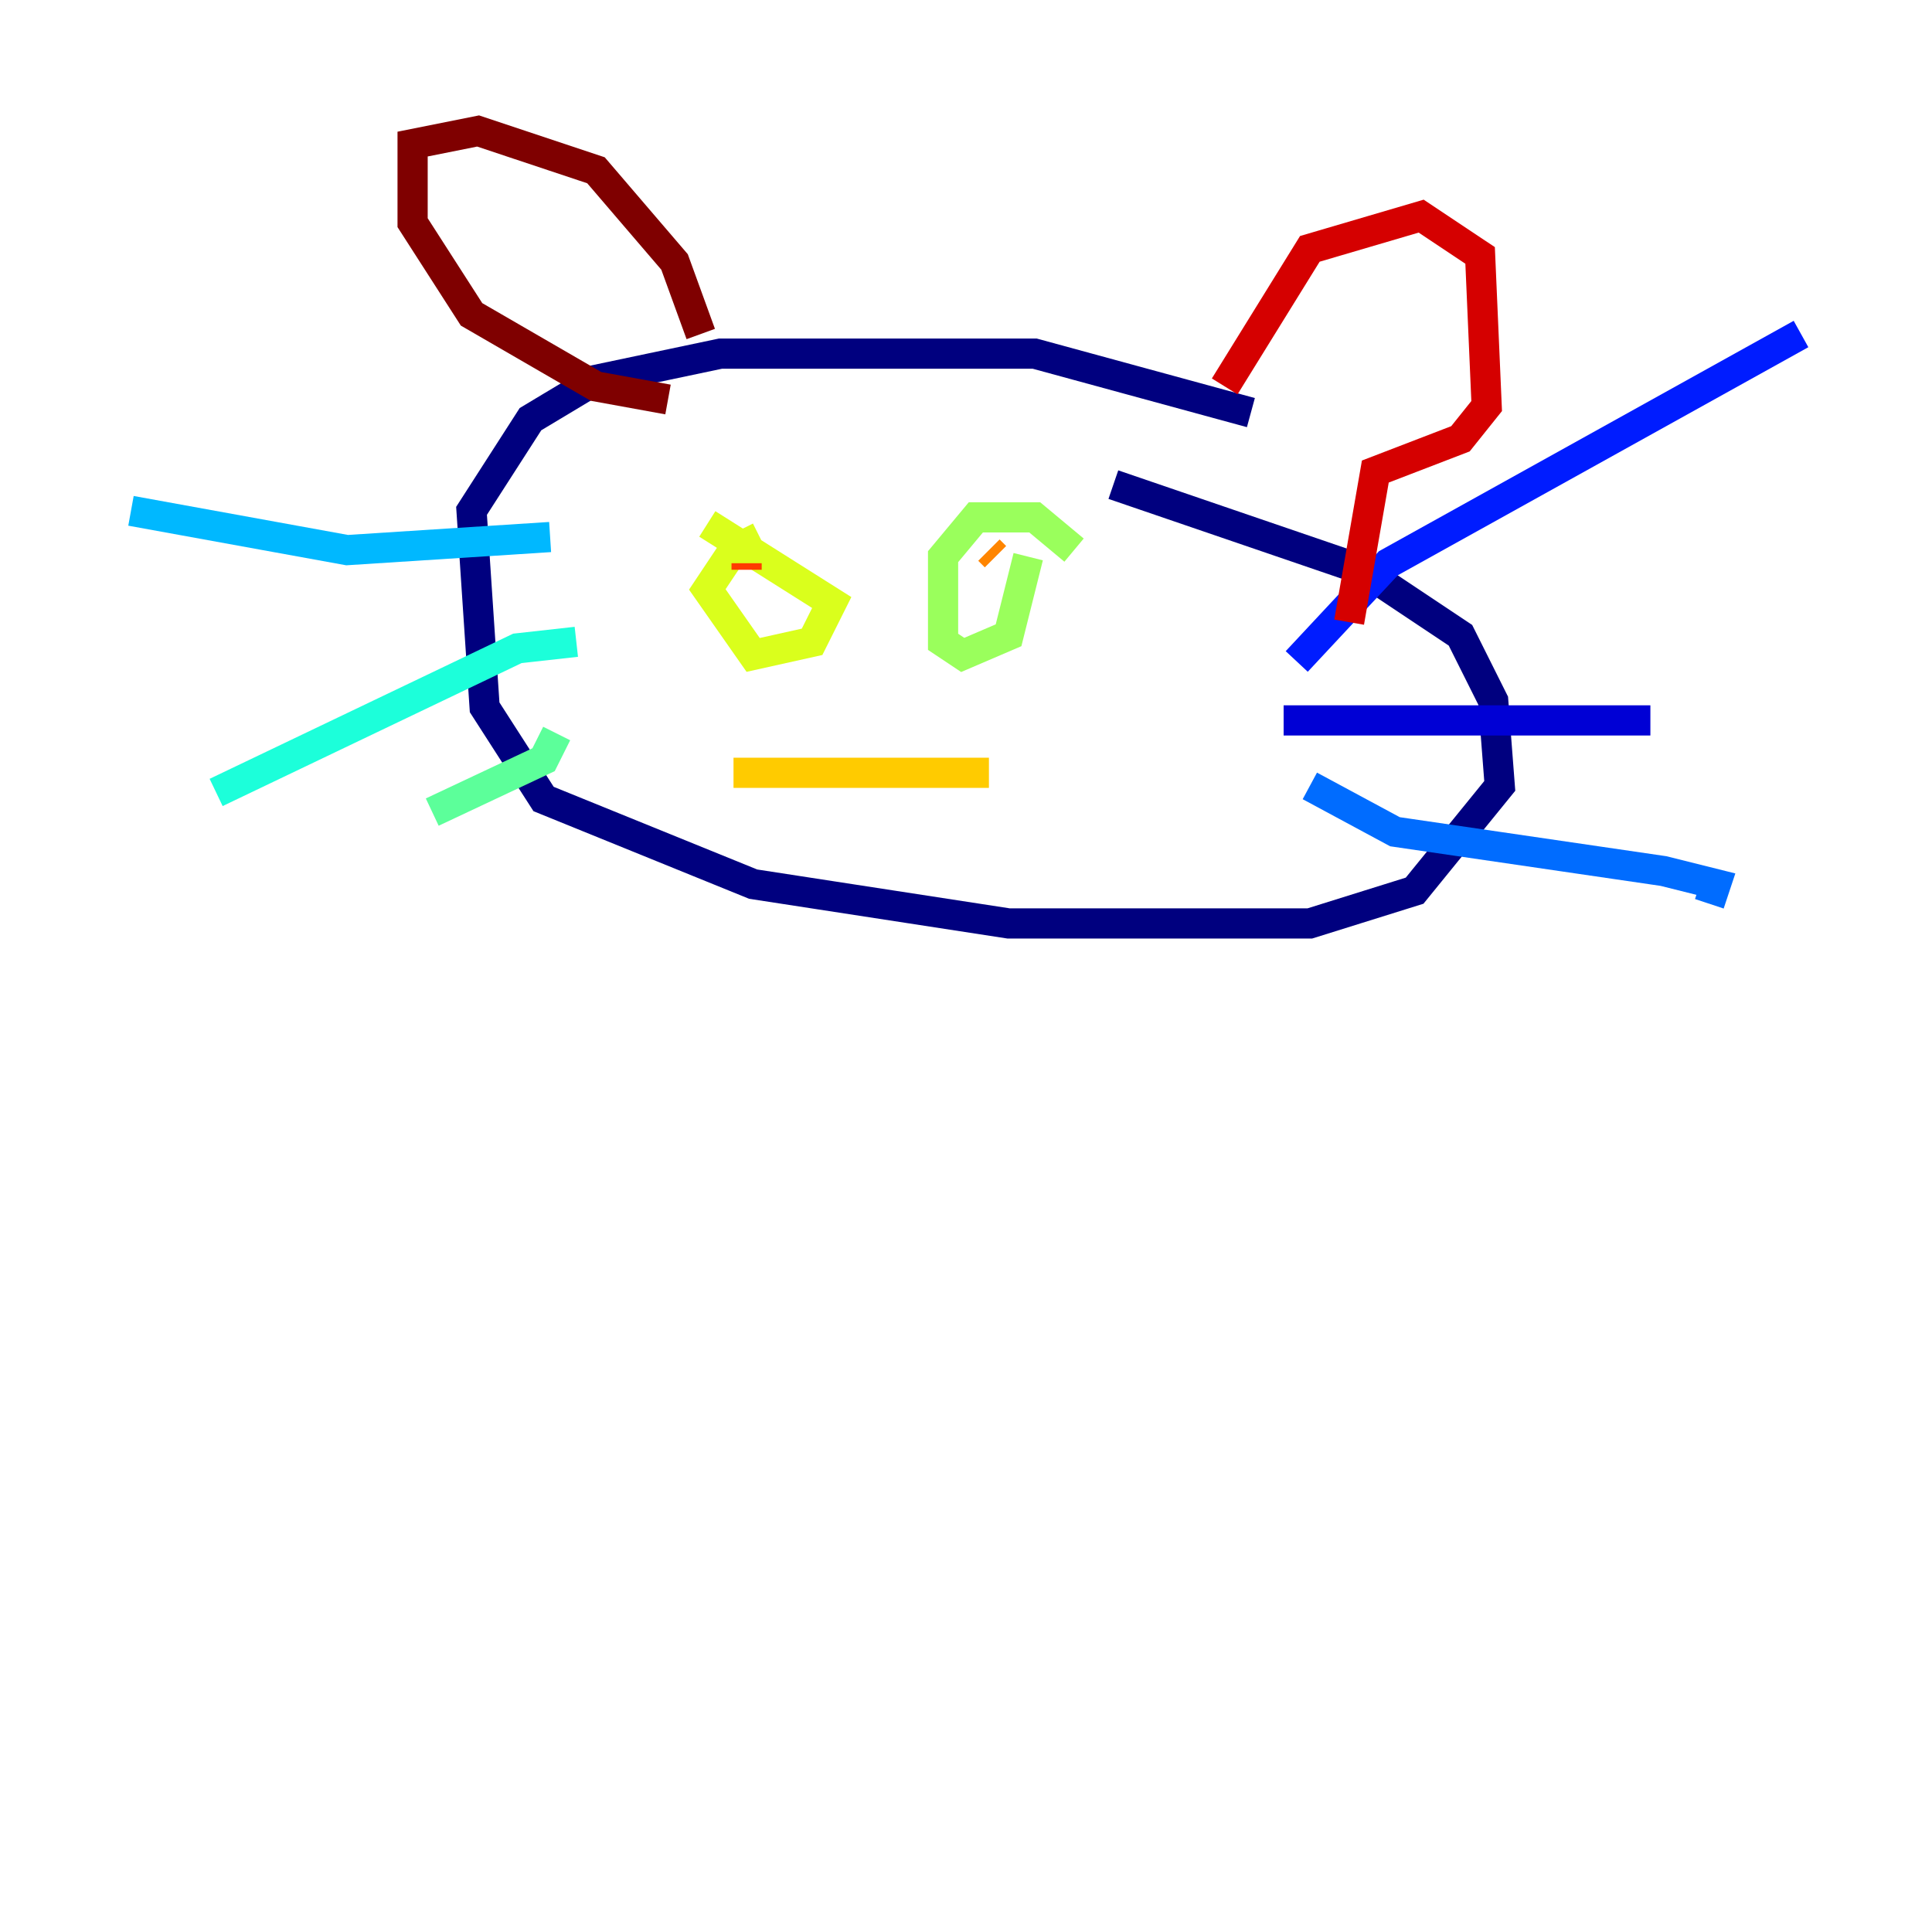 <?xml version="1.0" encoding="utf-8" ?>
<svg baseProfile="tiny" height="128" version="1.2" viewBox="0,0,128,128" width="128" xmlns="http://www.w3.org/2000/svg" xmlns:ev="http://www.w3.org/2001/xml-events" xmlns:xlink="http://www.w3.org/1999/xlink"><defs /><polyline fill="none" points="73.763,32.108 90.251,37.749 96.759,42.088 98.929,46.427 99.363,52.068 93.722,59.01 86.78,61.18 66.82,61.18 49.898,58.576 36.014,52.936 32.108,46.861 31.241,33.844 35.146,27.77 39.485,25.166 47.729,23.43 68.556,23.43 82.875,27.336" stroke="#00007f" stroke-width="2" /><polyline fill="none" points="85.044,47.729 109.342,47.729" stroke="#0000d5" stroke-width="2" /><polyline fill="none" points="85.912,43.824 91.986,37.315 119.322,22.129" stroke="#001cff" stroke-width="2" /><polyline fill="none" points="86.78,52.068 92.42,55.105 110.21,57.709 113.681,58.576 113.248,59.878" stroke="#006cff" stroke-width="2" /><polyline fill="none" points="36.447,35.58 22.997,36.447 8.678,33.844" stroke="#00b8ff" stroke-width="2" /><polyline fill="none" points="38.183,42.522 34.278,42.956 14.319,52.502" stroke="#1cffda" stroke-width="2" /><polyline fill="none" points="36.881,48.597 36.014,50.332 28.637,53.803" stroke="#5cff9a" stroke-width="2" /><polyline fill="none" points="68.122,36.881 66.82,42.088 63.783,43.39 62.481,42.522 62.481,36.881 64.651,34.278 68.556,34.278 71.159,36.447" stroke="#9aff5c" stroke-width="2" /><polyline fill="none" points="46.861,34.712 55.105,39.919 53.803,42.522 49.898,43.39 46.861,39.051 48.597,36.447 50.332,35.58" stroke="#daff1c" stroke-width="2" /><polyline fill="none" points="48.597,51.2 65.519,51.2" stroke="#ffcb00" stroke-width="2" /><polyline fill="none" points="65.953,36.881 65.519,36.447" stroke="#ff8500" stroke-width="2" /><polyline fill="none" points="49.464,37.749 49.464,37.315" stroke="#ff3b00" stroke-width="2" /><polyline fill="none" points="81.139,25.6 86.78,16.488 94.156,14.319 98.061,16.922 98.495,26.902 96.759,29.071 91.119,31.241 89.383,41.22" stroke="#d50000" stroke-width="2" /><polyline fill="none" points="46.427,22.129 44.691,17.356 39.485,11.281 31.675,8.678 27.336,9.546 27.336,14.752 31.241,20.827 39.485,25.6 44.258,26.468" stroke="#7f0000" stroke-width="2" /></svg>
